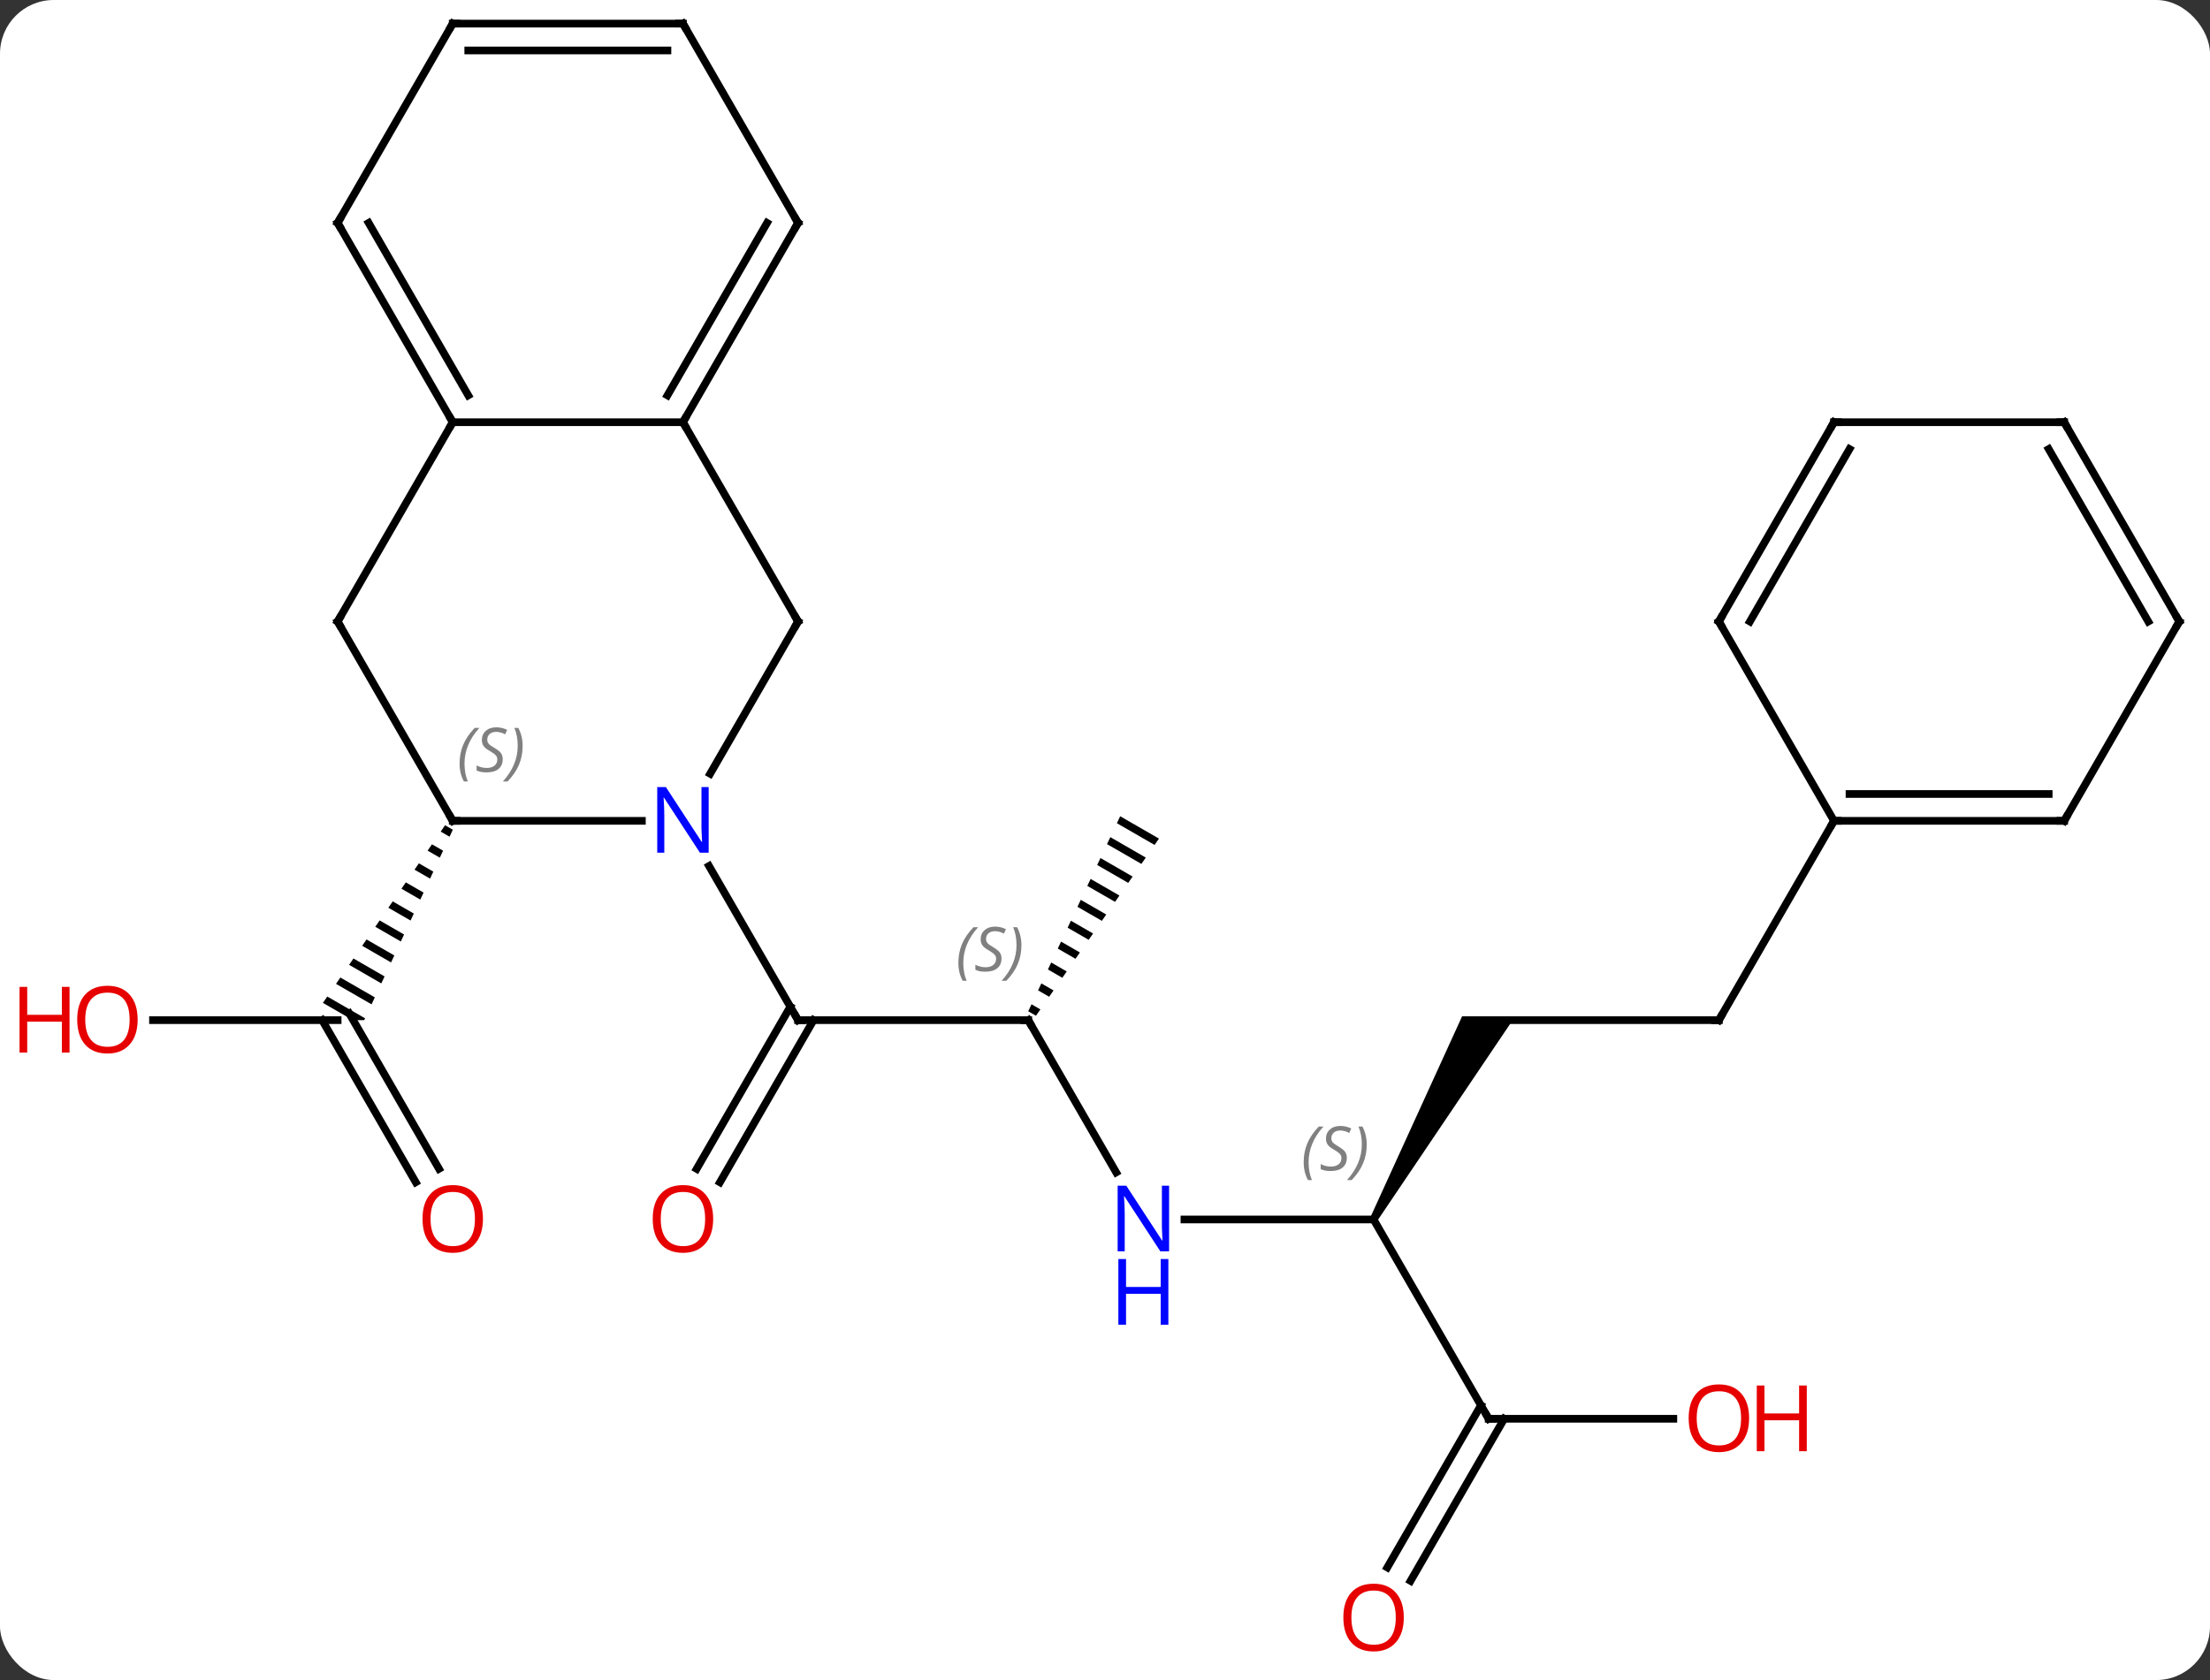 <svg width="288" viewBox="0 0 288 219" style="fill-opacity:1; color-rendering:auto; color-interpolation:auto; text-rendering:auto; stroke:black; stroke-linecap:square; stroke-miterlimit:10; shape-rendering:auto; stroke-opacity:1; fill:black; stroke-dasharray:none; font-weight:normal; stroke-width:1; font-family:'Open Sans'; font-style:normal; stroke-linejoin:miter; font-size:12; stroke-dashoffset:0; image-rendering:auto;" height="219" class="cas-substance-image" xmlns:xlink="http://www.w3.org/1999/xlink" xmlns="http://www.w3.org/2000/svg"><rect x="0" y="0" width="288" height="219" fill="#333333" stroke="none"/><svg class="cas-substance-single-component"><rect y="0" x="0" width="288" stroke="none" ry="7" rx="7" height="219" fill="white" class="cas-substance-group"/><svg y="0" x="0" width="288" viewBox="0 0 288 219" style="fill:black;" height="219" class="cas-substance-single-component-image"><svg><g><g transform="translate(149,107)" style="text-rendering:geometricPrecision; color-rendering:optimizeQuality; color-interpolation:linearRGB; stroke-linecap:butt; image-rendering:optimizeQuality;"><line y2="25.98" y1="25.98" x2="-15" x1="-45" style="fill:none;"/><line y2="45.366" y1="24.23" x2="-58.212" x1="-46.01" style="fill:none;"/><line y2="47.116" y1="25.98" x2="-55.181" x1="-42.979" style="fill:none;"/><line y2="5.888" y1="25.98" x2="-56.6" x1="-45" style="fill:none;"/><line y2="45.825" y1="25.98" x2="-3.544" x1="-15" style="fill:none;"/><path style="stroke:none;" d="M-3.023 -0.599 L-3.451 0.309 L1.46 3.14 L1.46 3.14 L2.032 2.316 L2.032 2.316 L-3.023 -0.599 ZM-4.306 2.124 L-4.734 3.033 L-0.258 5.614 L-0.258 5.614 L0.315 4.79 L0.315 4.79 L-4.306 2.124 ZM-5.59 4.848 L-6.018 5.756 L-6.018 5.756 L-1.975 8.088 L-1.975 8.088 L-1.402 7.263 L-1.402 7.263 L-5.59 4.848 ZM-6.874 7.572 L-7.302 8.48 L-7.302 8.48 L-3.692 10.562 L-3.692 10.562 L-3.119 9.737 L-3.119 9.737 L-6.874 7.572 ZM-8.158 10.296 L-8.586 11.204 L-5.409 13.036 L-5.409 13.036 L-4.837 12.211 L-4.837 12.211 L-8.158 10.296 ZM-9.442 13.02 L-9.87 13.928 L-9.87 13.928 L-7.126 15.51 L-7.126 15.51 L-6.554 14.685 L-6.554 14.685 L-9.442 13.02 ZM-10.726 15.743 L-11.154 16.651 L-11.154 16.651 L-8.843 17.984 L-8.271 17.159 L-8.271 17.159 L-10.726 15.743 ZM-12.01 18.467 L-12.438 19.375 L-12.438 19.375 L-10.56 20.458 L-10.56 20.458 L-9.988 19.633 L-9.988 19.633 L-12.01 18.467 ZM-13.293 21.191 L-13.722 22.099 L-13.722 22.099 L-12.277 22.931 L-12.277 22.931 L-11.705 22.107 L-11.705 22.107 L-13.293 21.191 ZM-14.577 23.915 L-15.005 24.823 L-15.005 24.823 L-13.995 25.405 L-13.422 24.581 L-13.422 24.581 L-14.577 23.915 Z"/><line y2="51.963" y1="51.963" x2="30" x1="5.352" style="fill:none;"/><path style="stroke:none;" d="M30.433 52.213 L29.567 51.713 L41.536 25.48 L48.464 25.48 Z"/><line y2="77.943" y1="51.963" x2="45" x1="30" style="fill:none;"/><line y2="25.98" y1="25.98" x2="75" x1="45" style="fill:none;"/><line y2="77.943" y1="77.943" x2="69.062" x1="45" style="fill:none;"/><line y2="97.326" y1="76.193" x2="31.788" x1="43.99" style="fill:none;"/><line y2="99.076" y1="77.943" x2="34.819" x1="47.021" style="fill:none;"/><line y2="0" y1="25.98" x2="90" x1="75" style="fill:none;"/><line y2="25.98" y1="25.98" x2="-129.062" x1="-105" style="fill:none;"/><line y2="47.11" y1="25.98" x2="-94.822" x1="-107.021" style="fill:none;"/><line y2="45.36" y1="25.105" x2="-91.791" x1="-103.484" style="fill:none;"/><path style="stroke:none;" d="M-91.001 0.577 L-91.57 1.404 L-90.414 2.07 L-89.99 1.16 L-91.001 0.577 ZM-92.707 3.058 L-93.275 3.885 L-91.684 4.802 L-91.261 3.891 L-92.707 3.058 ZM-94.412 5.538 L-94.981 6.365 L-92.955 7.533 L-92.531 6.623 L-94.412 5.538 ZM-96.117 8.019 L-96.686 8.846 L-94.225 10.265 L-93.802 9.354 L-96.117 8.019 ZM-97.823 10.5 L-98.391 11.327 L-98.391 11.327 L-95.496 12.996 L-95.073 12.086 L-95.073 12.086 L-97.823 10.5 ZM-99.528 12.98 L-100.096 13.807 L-96.767 15.727 L-96.343 14.817 L-99.528 12.98 ZM-101.233 15.461 L-101.802 16.288 L-101.802 16.288 L-98.037 18.459 L-97.614 17.549 L-101.233 15.461 ZM-102.939 17.942 L-103.507 18.769 L-99.308 21.19 L-98.884 20.28 L-102.939 17.942 ZM-104.644 20.423 L-105.212 21.25 L-100.578 23.922 L-100.155 23.011 L-104.644 20.423 ZM-106.349 22.903 L-106.918 23.73 L-103.016 25.98 L-101.536 25.98 L-101.536 25.98 L-101.536 25.98 L-101.425 25.743 L-101.425 25.743 L-106.349 22.903 Z"/><line y2="0" y1="0" x2="-90" x1="-65.352" style="fill:none;"/><line y2="-25.98" y1="-6.138" x2="-45" x1="-56.456" style="fill:none;"/><line y2="-25.98" y1="0" x2="-105" x1="-90" style="fill:none;"/><line y2="-51.963" y1="-25.98" x2="-60" x1="-45" style="fill:none;"/><line y2="-51.963" y1="-25.98" x2="-90" x1="-105" style="fill:none;"/><line y2="-51.963" y1="-51.963" x2="-90" x1="-60" style="fill:none;"/><line y2="-77.943" y1="-51.963" x2="-45" x1="-60" style="fill:none;"/><line y2="-77.943" y1="-55.463" x2="-49.041" x1="-62.021" style="fill:none;"/><line y2="-77.943" y1="-51.963" x2="-105" x1="-90" style="fill:none;"/><line y2="-77.943" y1="-55.463" x2="-100.959" x1="-87.979" style="fill:none;"/><line y2="-103.923" y1="-77.943" x2="-60" x1="-45" style="fill:none;"/><line y2="-103.923" y1="-77.943" x2="-90" x1="-105" style="fill:none;"/><line y2="-103.923" y1="-103.923" x2="-90" x1="-60" style="fill:none;"/><line y2="-100.423" y1="-100.423" x2="-87.979" x1="-62.021" style="fill:none;"/><line y2="0" y1="0" x2="120" x1="90" style="fill:none;"/><line y2="-3.5" y1="-3.5" x2="117.979" x1="92.021" style="fill:none;"/><line y2="-25.98" y1="0" x2="75" x1="90" style="fill:none;"/><line y2="-25.98" y1="0" x2="135" x1="120" style="fill:none;"/><line y2="-51.963" y1="-25.98" x2="90" x1="75" style="fill:none;"/><line y2="-48.463" y1="-25.98" x2="92.021" x1="79.041" style="fill:none;"/><line y2="-51.963" y1="-25.98" x2="120" x1="135" style="fill:none;"/><line y2="-48.463" y1="-25.98" x2="117.979" x1="130.958" style="fill:none;"/><line y2="-51.963" y1="-51.963" x2="120" x1="90" style="fill:none;"/><path style="fill:none; stroke-miterlimit:5;" d="M-44.5 25.98 L-45 25.98 L-45.25 25.547"/><path style="fill:none; stroke-miterlimit:5;" d="M-15.5 25.98 L-15 25.98 L-14.75 26.413"/></g><g transform="translate(149,107)" style="stroke-linecap:butt; font-size:8.4px; fill:gray; text-rendering:geometricPrecision; image-rendering:optimizeQuality; color-rendering:optimizeQuality; font-family:'Open Sans'; font-style:italic; stroke:gray; color-interpolation:linearRGB; stroke-miterlimit:5;"><path style="stroke:none;" d="M-24.108 18.523 Q-24.108 17.195 -23.64 16.07 Q-23.171 14.945 -22.14 13.867 L-21.53 13.867 Q-22.499 14.929 -22.983 16.101 Q-23.468 17.273 -23.468 18.507 Q-23.468 19.835 -23.03 20.851 L-23.546 20.851 Q-24.108 19.82 -24.108 18.523 ZM-18.486 17.929 Q-18.486 18.757 -19.033 19.21 Q-19.58 19.663 -20.58 19.663 Q-20.986 19.663 -21.299 19.609 Q-21.611 19.554 -21.892 19.413 L-21.892 18.757 Q-21.267 19.085 -20.564 19.085 Q-19.939 19.085 -19.564 18.788 Q-19.189 18.492 -19.189 17.976 Q-19.189 17.663 -19.392 17.437 Q-19.595 17.21 -20.158 16.882 Q-20.752 16.554 -20.978 16.226 Q-21.205 15.898 -21.205 15.445 Q-21.205 14.71 -20.689 14.249 Q-20.174 13.789 -19.33 13.789 Q-18.955 13.789 -18.619 13.867 Q-18.283 13.945 -17.908 14.117 L-18.174 14.71 Q-18.424 14.554 -18.744 14.468 Q-19.064 14.382 -19.33 14.382 Q-19.861 14.382 -20.181 14.656 Q-20.502 14.929 -20.502 15.398 Q-20.502 15.601 -20.431 15.749 Q-20.361 15.898 -20.22 16.031 Q-20.08 16.163 -19.658 16.413 Q-19.095 16.757 -18.892 16.953 Q-18.689 17.148 -18.587 17.382 Q-18.486 17.617 -18.486 17.929 ZM-15.892 16.21 Q-15.892 17.538 -16.368 18.671 Q-16.845 19.804 -17.86 20.851 L-18.47 20.851 Q-16.532 18.695 -16.532 16.21 Q-16.532 14.882 -16.97 13.867 L-16.454 13.867 Q-15.892 14.929 -15.892 16.21 Z"/></g><g transform="translate(149,107)" style="stroke-linecap:butt; fill:rgb(230,0,0); text-rendering:geometricPrecision; color-rendering:optimizeQuality; image-rendering:optimizeQuality; font-family:'Open Sans'; stroke:rgb(230,0,0); color-interpolation:linearRGB; stroke-miterlimit:5;"><path style="stroke:none;" d="M-56.062 51.893 Q-56.062 53.955 -57.102 55.135 Q-58.141 56.315 -59.984 56.315 Q-61.875 56.315 -62.906 55.151 Q-63.938 53.986 -63.938 51.877 Q-63.938 49.783 -62.906 48.635 Q-61.875 47.486 -59.984 47.486 Q-58.125 47.486 -57.094 48.658 Q-56.062 49.83 -56.062 51.893 ZM-62.891 51.893 Q-62.891 53.627 -62.148 54.533 Q-61.406 55.44 -59.984 55.44 Q-58.562 55.44 -57.836 54.541 Q-57.109 53.643 -57.109 51.893 Q-57.109 50.158 -57.836 49.268 Q-58.562 48.377 -59.984 48.377 Q-61.406 48.377 -62.148 49.276 Q-62.891 50.174 -62.891 51.893 Z"/><path style="fill:rgb(0,5,255); stroke:none;" d="M3.352 56.119 L2.211 56.119 L-2.477 48.932 L-2.523 48.932 Q-2.43 50.197 -2.43 51.244 L-2.43 56.119 L-3.352 56.119 L-3.352 47.557 L-2.227 47.557 L2.445 54.713 L2.492 54.713 Q2.492 54.557 2.445 53.697 Q2.398 52.838 2.414 52.463 L2.414 47.557 L3.352 47.557 L3.352 56.119 Z"/><path style="fill:rgb(0,5,255); stroke:none;" d="M3.258 65.682 L2.258 65.682 L2.258 61.651 L-2.258 61.651 L-2.258 65.682 L-3.258 65.682 L-3.258 57.119 L-2.258 57.119 L-2.258 60.76 L2.258 60.76 L2.258 57.119 L3.258 57.119 L3.258 65.682 Z"/></g><g transform="translate(149,107)" style="stroke-linecap:butt; font-size:8.4px; fill:gray; text-rendering:geometricPrecision; image-rendering:optimizeQuality; color-rendering:optimizeQuality; font-family:'Open Sans'; font-style:italic; stroke:gray; color-interpolation:linearRGB; stroke-miterlimit:5;"><path style="stroke:none;" d="M20.891 44.506 Q20.891 43.178 21.36 42.053 Q21.829 40.928 22.86 39.85 L23.469 39.85 Q22.5 40.912 22.016 42.084 Q21.532 43.256 21.532 44.49 Q21.532 45.819 21.969 46.834 L21.454 46.834 Q20.891 45.803 20.891 44.506 ZM26.514 43.912 Q26.514 44.74 25.967 45.194 Q25.42 45.647 24.42 45.647 Q24.014 45.647 23.701 45.592 Q23.389 45.537 23.107 45.397 L23.107 44.74 Q23.732 45.069 24.436 45.069 Q25.061 45.069 25.436 44.772 Q25.811 44.475 25.811 43.959 Q25.811 43.647 25.607 43.42 Q25.404 43.194 24.842 42.865 Q24.248 42.537 24.021 42.209 Q23.795 41.881 23.795 41.428 Q23.795 40.694 24.311 40.233 Q24.826 39.772 25.67 39.772 Q26.045 39.772 26.381 39.85 Q26.717 39.928 27.092 40.1 L26.826 40.694 Q26.576 40.537 26.256 40.451 Q25.936 40.365 25.67 40.365 Q25.139 40.365 24.818 40.639 Q24.498 40.912 24.498 41.381 Q24.498 41.584 24.568 41.733 Q24.639 41.881 24.779 42.014 Q24.92 42.147 25.342 42.397 Q25.904 42.74 26.107 42.936 Q26.311 43.131 26.412 43.365 Q26.514 43.6 26.514 43.912 ZM29.108 42.194 Q29.108 43.522 28.631 44.655 Q28.155 45.787 27.139 46.834 L26.53 46.834 Q28.468 44.678 28.468 42.194 Q28.468 40.865 28.03 39.85 L28.546 39.85 Q29.108 40.912 29.108 42.194 Z"/><path style="fill:none; stroke:black;" d="M44.75 77.51 L45 77.943 L45.5 77.943"/><path style="fill:none; stroke:black;" d="M74.5 25.98 L75 25.98 L75.25 25.547"/></g><g transform="translate(149,107)" style="stroke-linecap:butt; fill:rgb(230,0,0); text-rendering:geometricPrecision; color-rendering:optimizeQuality; image-rendering:optimizeQuality; font-family:'Open Sans'; stroke:rgb(230,0,0); color-interpolation:linearRGB; stroke-miterlimit:5;"><path style="stroke:none;" d="M78.938 77.873 Q78.938 79.935 77.898 81.115 Q76.859 82.295 75.016 82.295 Q73.125 82.295 72.094 81.13 Q71.062 79.966 71.062 77.857 Q71.062 75.763 72.094 74.615 Q73.125 73.466 75.016 73.466 Q76.875 73.466 77.906 74.638 Q78.938 75.81 78.938 77.873 ZM72.109 77.873 Q72.109 79.607 72.852 80.513 Q73.594 81.42 75.016 81.42 Q76.438 81.42 77.164 80.521 Q77.891 79.623 77.891 77.873 Q77.891 76.138 77.164 75.248 Q76.438 74.357 75.016 74.357 Q73.594 74.357 72.852 75.255 Q72.109 76.154 72.109 77.873 Z"/><path style="stroke:none;" d="M86.453 82.17 L85.453 82.17 L85.453 78.138 L80.938 78.138 L80.938 82.17 L79.938 82.17 L79.938 73.607 L80.938 73.607 L80.938 77.248 L85.453 77.248 L85.453 73.607 L86.453 73.607 L86.453 82.17 Z"/><path style="stroke:none;" d="M33.938 103.853 Q33.938 105.915 32.898 107.095 Q31.859 108.275 30.016 108.275 Q28.125 108.275 27.094 107.111 Q26.062 105.946 26.062 103.837 Q26.062 101.743 27.094 100.595 Q28.125 99.446 30.016 99.446 Q31.875 99.446 32.906 100.618 Q33.938 101.79 33.938 103.853 ZM27.109 103.853 Q27.109 105.587 27.852 106.493 Q28.594 107.4 30.016 107.4 Q31.438 107.4 32.164 106.501 Q32.891 105.603 32.891 103.853 Q32.891 102.118 32.164 101.228 Q31.438 100.337 30.016 100.337 Q28.594 100.337 27.852 101.236 Q27.109 102.134 27.109 103.853 Z"/><path style="stroke:none;" d="M-131.062 25.91 Q-131.062 27.972 -132.102 29.152 Q-133.141 30.332 -134.984 30.332 Q-136.875 30.332 -137.906 29.168 Q-138.938 28.003 -138.938 25.894 Q-138.938 23.8 -137.906 22.652 Q-136.875 21.503 -134.984 21.503 Q-133.125 21.503 -132.094 22.675 Q-131.062 23.847 -131.062 25.91 ZM-137.891 25.91 Q-137.891 27.644 -137.148 28.55 Q-136.406 29.457 -134.984 29.457 Q-133.562 29.457 -132.836 28.558 Q-132.109 27.66 -132.109 25.91 Q-132.109 24.175 -132.836 23.285 Q-133.562 22.394 -134.984 22.394 Q-136.406 22.394 -137.148 23.293 Q-137.891 24.191 -137.891 25.91 Z"/><path style="stroke:none;" d="M-139.938 30.207 L-140.938 30.207 L-140.938 26.175 L-145.453 26.175 L-145.453 30.207 L-146.453 30.207 L-146.453 21.644 L-145.453 21.644 L-145.453 25.285 L-140.938 25.285 L-140.938 21.644 L-139.938 21.644 L-139.938 30.207 Z"/><path style="stroke:none;" d="M-86.062 51.893 Q-86.062 53.955 -87.102 55.135 Q-88.141 56.315 -89.984 56.315 Q-91.875 56.315 -92.906 55.151 Q-93.938 53.986 -93.938 51.877 Q-93.938 49.783 -92.906 48.635 Q-91.875 47.486 -89.984 47.486 Q-88.125 47.486 -87.094 48.658 Q-86.062 49.83 -86.062 51.893 ZM-92.891 51.893 Q-92.891 53.627 -92.148 54.533 Q-91.406 55.44 -89.984 55.44 Q-88.562 55.44 -87.836 54.541 Q-87.109 53.643 -87.109 51.893 Q-87.109 50.158 -87.836 49.268 Q-88.562 48.377 -89.984 48.377 Q-91.406 48.377 -92.148 49.276 Q-92.891 50.174 -92.891 51.893 Z"/><path style="fill:rgb(0,5,255); stroke:none;" d="M-56.648 4.156 L-57.789 4.156 L-62.477 -3.031 L-62.523 -3.031 Q-62.43 -1.766 -62.43 -0.719 L-62.43 4.156 L-63.352 4.156 L-63.352 -4.406 L-62.227 -4.406 L-57.555 2.75 L-57.508 2.75 Q-57.508 2.594 -57.555 1.734 Q-57.602 0.875 -57.586 0.5 L-57.586 -4.406 L-56.648 -4.406 L-56.648 4.156 Z"/><path style="fill:none; stroke:black;" d="M-89.5 0 L-90 0 L-90.25 -0.433"/></g><g transform="translate(149,107)" style="stroke-linecap:butt; font-size:8.4px; fill:gray; text-rendering:geometricPrecision; image-rendering:optimizeQuality; color-rendering:optimizeQuality; font-family:'Open Sans'; font-style:italic; stroke:gray; color-interpolation:linearRGB; stroke-miterlimit:5;"><path style="stroke:none;" d="M-89.108 -7.457 Q-89.108 -8.785 -88.64 -9.91 Q-88.171 -11.035 -87.14 -12.113 L-86.53 -12.113 Q-87.499 -11.051 -87.983 -9.879 Q-88.468 -8.707 -88.468 -7.473 Q-88.468 -6.145 -88.03 -5.129 L-88.546 -5.129 Q-89.108 -6.16 -89.108 -7.457 ZM-83.486 -8.051 Q-83.486 -7.223 -84.033 -6.77 Q-84.58 -6.316 -85.58 -6.316 Q-85.986 -6.316 -86.298 -6.371 Q-86.611 -6.426 -86.892 -6.566 L-86.892 -7.223 Q-86.267 -6.895 -85.564 -6.895 Q-84.939 -6.895 -84.564 -7.191 Q-84.189 -7.488 -84.189 -8.004 Q-84.189 -8.316 -84.392 -8.543 Q-84.595 -8.77 -85.158 -9.098 Q-85.751 -9.426 -85.978 -9.754 Q-86.205 -10.082 -86.205 -10.535 Q-86.205 -11.27 -85.689 -11.73 Q-85.173 -12.191 -84.33 -12.191 Q-83.955 -12.191 -83.619 -12.113 Q-83.283 -12.035 -82.908 -11.863 L-83.173 -11.27 Q-83.423 -11.426 -83.744 -11.512 Q-84.064 -11.598 -84.33 -11.598 Q-84.861 -11.598 -85.181 -11.324 Q-85.501 -11.051 -85.501 -10.582 Q-85.501 -10.379 -85.431 -10.23 Q-85.361 -10.082 -85.22 -9.949 Q-85.08 -9.816 -84.658 -9.566 Q-84.095 -9.223 -83.892 -9.027 Q-83.689 -8.832 -83.587 -8.598 Q-83.486 -8.363 -83.486 -8.051 ZM-80.891 -9.77 Q-80.891 -8.441 -81.368 -7.309 Q-81.844 -6.176 -82.86 -5.129 L-83.469 -5.129 Q-81.532 -7.285 -81.532 -9.77 Q-81.532 -11.098 -81.969 -12.113 L-81.454 -12.113 Q-80.891 -11.051 -80.891 -9.77 Z"/><path style="fill:none; stroke:black;" d="M-45.25 -25.547 L-45 -25.98 L-45.25 -26.413"/><path style="fill:none; stroke:black;" d="M-104.75 -25.547 L-105 -25.98 L-104.75 -26.413"/><path style="fill:none; stroke:black;" d="M-59.75 -52.396 L-60 -51.963 L-59.75 -51.53"/><path style="fill:none; stroke:black;" d="M-90.25 -52.396 L-90 -51.963 L-90.25 -51.53"/><path style="fill:none; stroke:black;" d="M-45.25 -77.51 L-45 -77.943 L-45.25 -78.376"/><path style="fill:none; stroke:black;" d="M-104.75 -77.51 L-105 -77.943 L-104.75 -78.376"/><path style="fill:none; stroke:black;" d="M-59.75 -103.49 L-60 -103.923 L-60.5 -103.923"/><path style="fill:none; stroke:black;" d="M-90.25 -103.49 L-90 -103.923 L-89.5 -103.923"/><path style="fill:none; stroke:black;" d="M90.5 0 L90 0 L89.75 0.433"/><path style="fill:none; stroke:black;" d="M119.5 -0 L120 0 L120.25 -0.433"/><path style="fill:none; stroke:black;" d="M75.25 -25.547 L75 -25.98 L75.25 -26.413"/><path style="fill:none; stroke:black;" d="M134.75 -25.547 L135 -25.98 L134.75 -26.413"/><path style="fill:none; stroke:black;" d="M89.75 -51.53 L90 -51.963 L90.5 -51.963"/><path style="fill:none; stroke:black;" d="M120.25 -51.53 L120 -51.963 L119.5 -51.963"/></g></g></svg></svg></svg></svg>